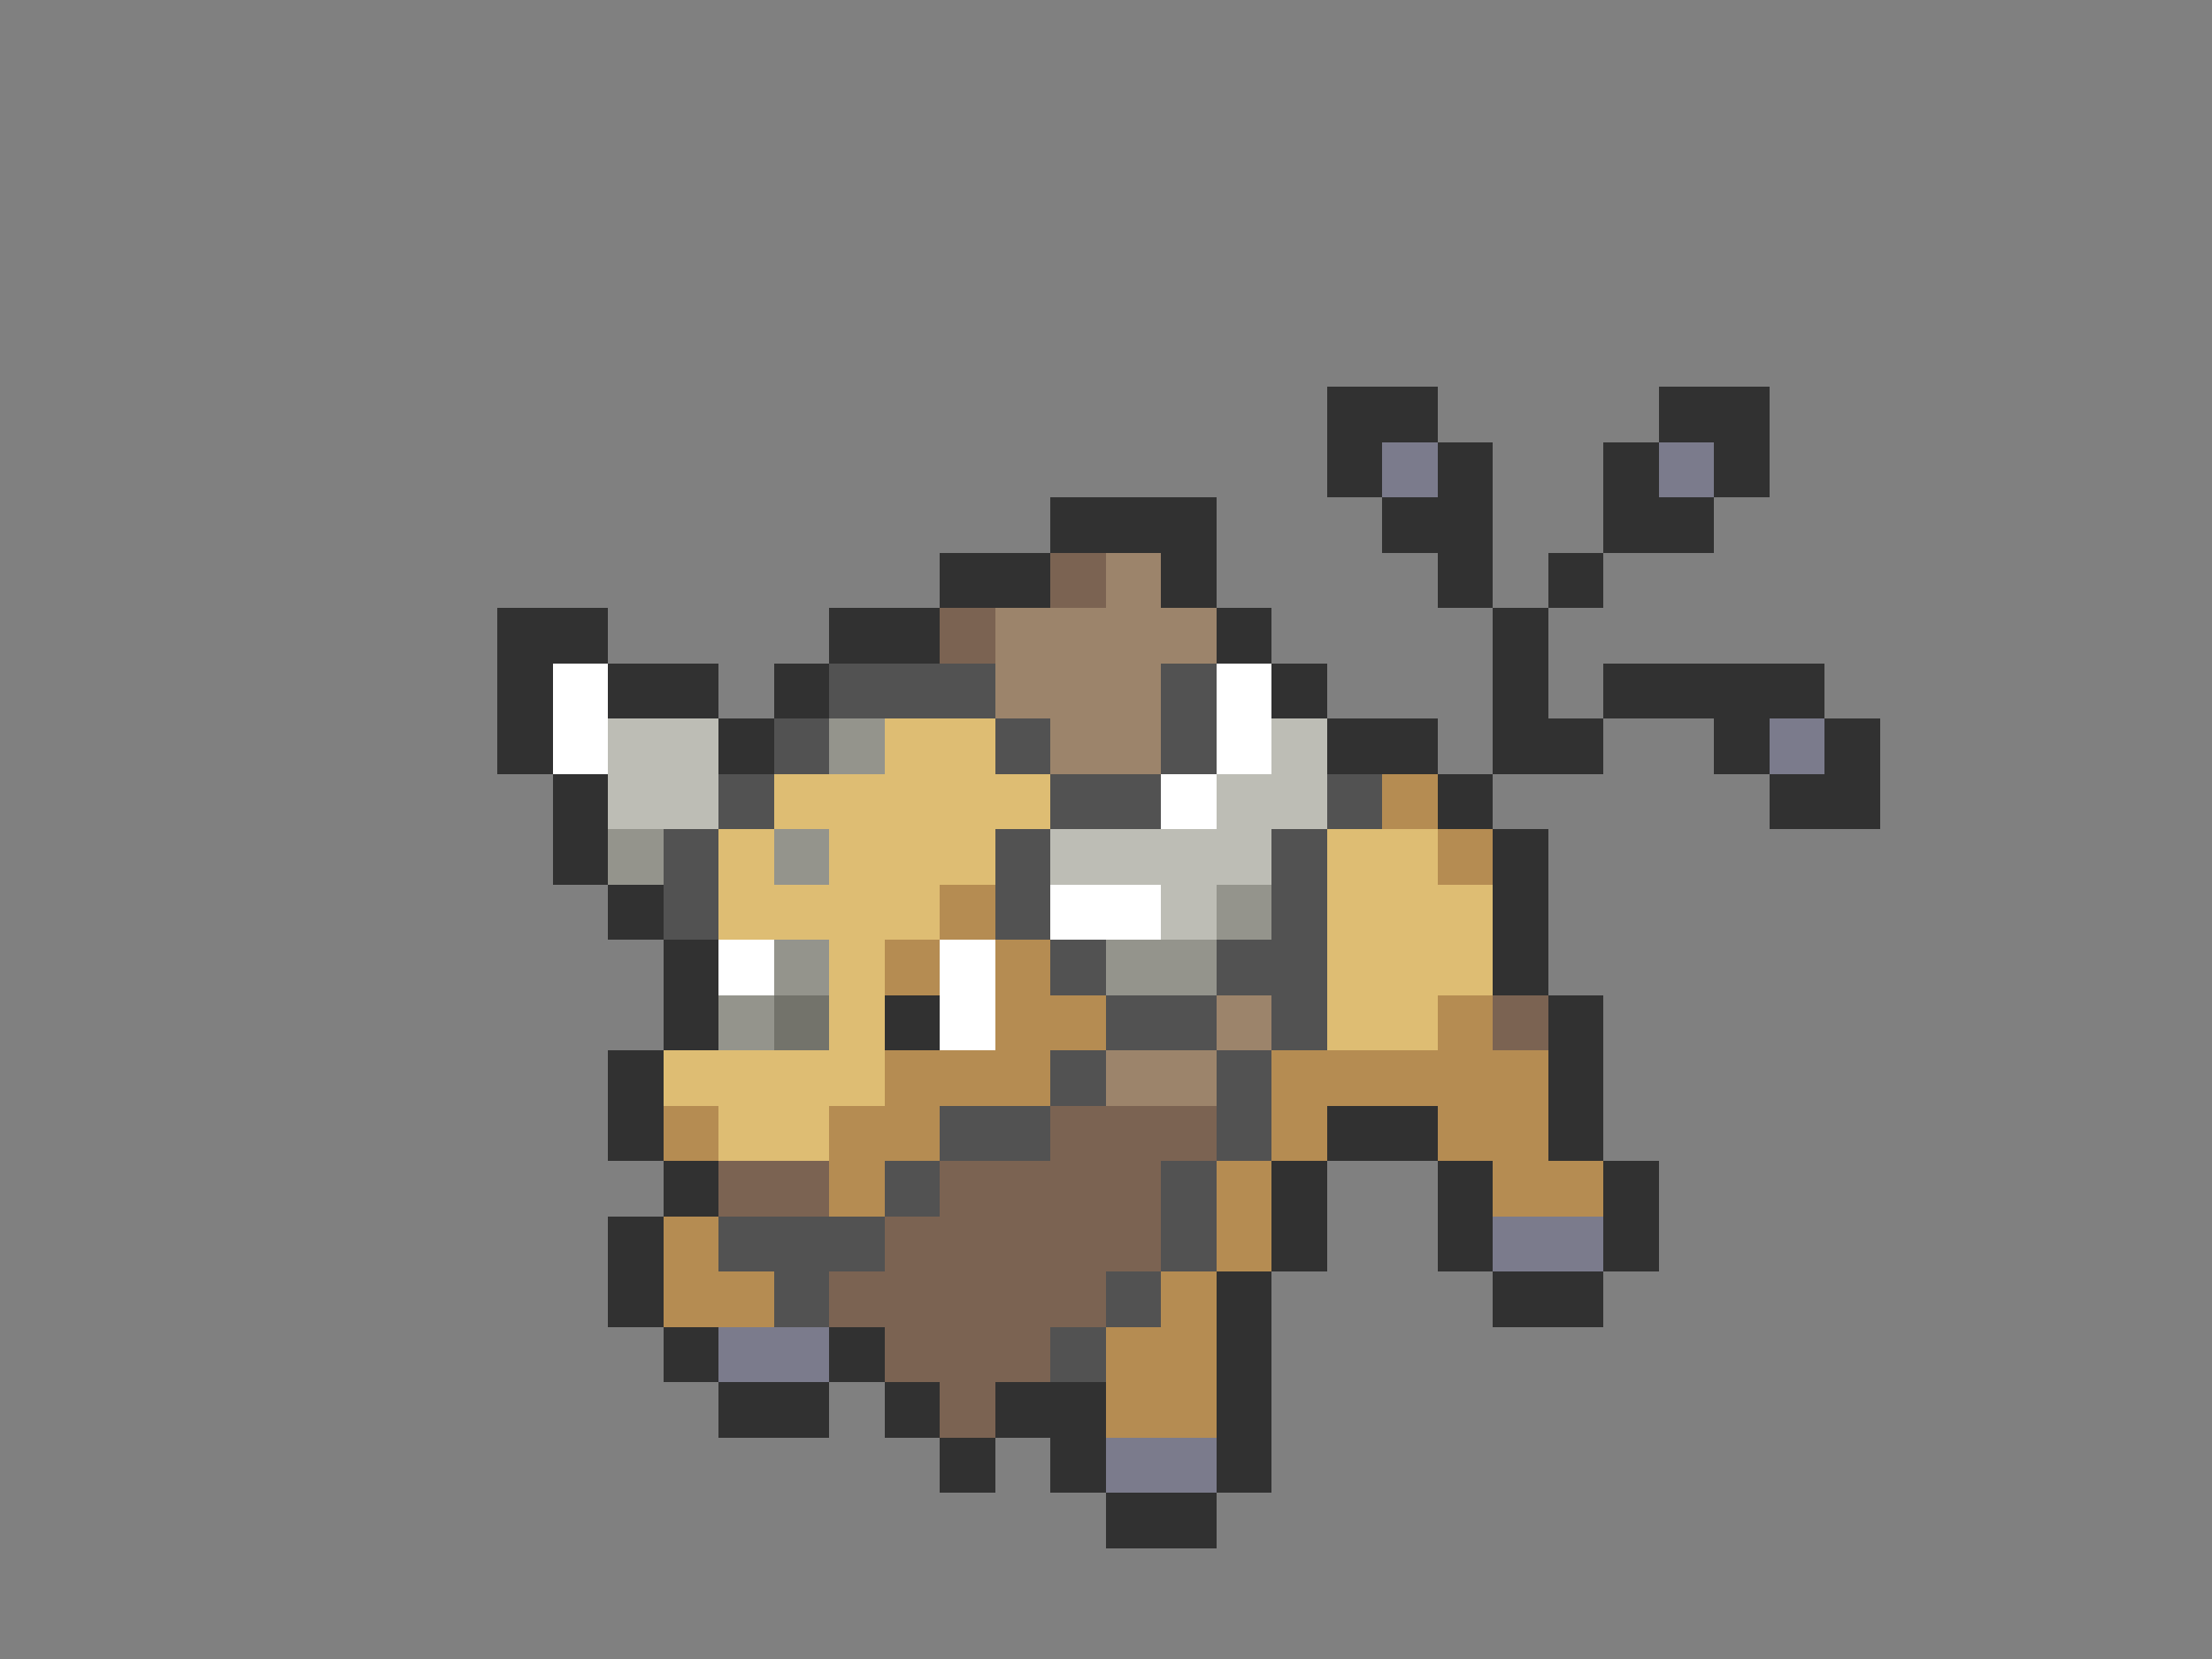 <svg xmlns="http://www.w3.org/2000/svg" viewBox="0 -0.5 40 30" shape-rendering="crispEdges">
<rect x="0" y="-0.5" width="40" height="30" fill="#808080" stroke="none"/>
<path stroke="#313131" d="M24 7h2M30 7h2M24 8h1M26 8h1M29 8h1M31 8h1M19 9h3M25 9h2M29 9h2M17 10h2M21 10h1M26 10h1M28 10h1M9 11h2M15 11h2M22 11h1M27 11h1M9 12h1M11 12h2M14 12h1M23 12h1M27 12h1M29 12h4M9 13h1M13 13h1M24 13h2M27 13h2M31 13h1M33 13h1M10 14h1M26 14h1M32 14h2M10 15h1M27 15h1M11 16h1M27 16h1M12 17h1M27 17h1M12 18h1M16 18h1M28 18h1M11 19h1M28 19h1M11 20h1M24 20h2M28 20h1M12 21h1M23 21h1M26 21h1M29 21h1M11 22h1M23 22h1M26 22h1M29 22h1M11 23h1M22 23h1M27 23h2M12 24h1M15 24h1M22 24h1M13 25h2M16 25h1M18 25h2M22 25h1M17 26h1M19 26h1M22 26h1M20 27h2" />
<path stroke="#7b7b8c" d="M25 8h1M30 8h1M32 13h1M27 22h2M13 24h2M20 26h2" />
<path stroke="#7b6352" d="M19 10h1M17 11h1M27 18h1M19 20h3M13 21h2M17 21h4M16 22h5M15 23h5M16 24h3M17 25h1" />
<path stroke="#9c846b" d="M20 10h1M18 11h4M18 12h3M19 13h2M22 18h1M20 19h2" />
<path stroke="#ffffff" d="M10 12h1M22 12h1M10 13h1M22 13h1M21 14h1M19 16h2M13 17h1M17 17h1M17 18h1" />
<path stroke="#525252" d="M15 12h3M21 12h1M14 13h1M18 13h1M21 13h1M13 14h1M19 14h2M24 14h1M12 15h1M18 15h1M23 15h1M12 16h1M18 16h1M23 16h1M19 17h1M22 17h2M20 18h2M23 18h1M19 19h1M22 19h1M17 20h2M22 20h1M16 21h1M21 21h1M13 22h3M21 22h1M14 23h1M20 23h1M19 24h1" />
<path stroke="#bdbdb5" d="M11 13h2M23 13h1M11 14h2M22 14h2M19 15h4M21 16h1" />
<path stroke="#94948c" d="M15 13h1M11 15h1M14 15h1M22 16h1M14 17h1M20 17h2M13 18h1" />
<path stroke="#debd73" d="M16 13h2M14 14h5M13 15h1M15 15h3M24 15h2M13 16h4M24 16h3M15 17h1M24 17h3M15 18h1M24 18h2M12 19h4M13 20h2" />
<path stroke="#b58c52" d="M25 14h1M26 15h1M17 16h1M16 17h1M18 17h1M18 18h2M26 18h1M16 19h3M23 19h5M12 20h1M15 20h2M23 20h1M26 20h2M15 21h1M22 21h1M27 21h2M12 22h1M22 22h1M12 23h2M21 23h1M20 24h2M20 25h2" />
<path stroke="#73736b" d="M14 18h1" />
</svg>